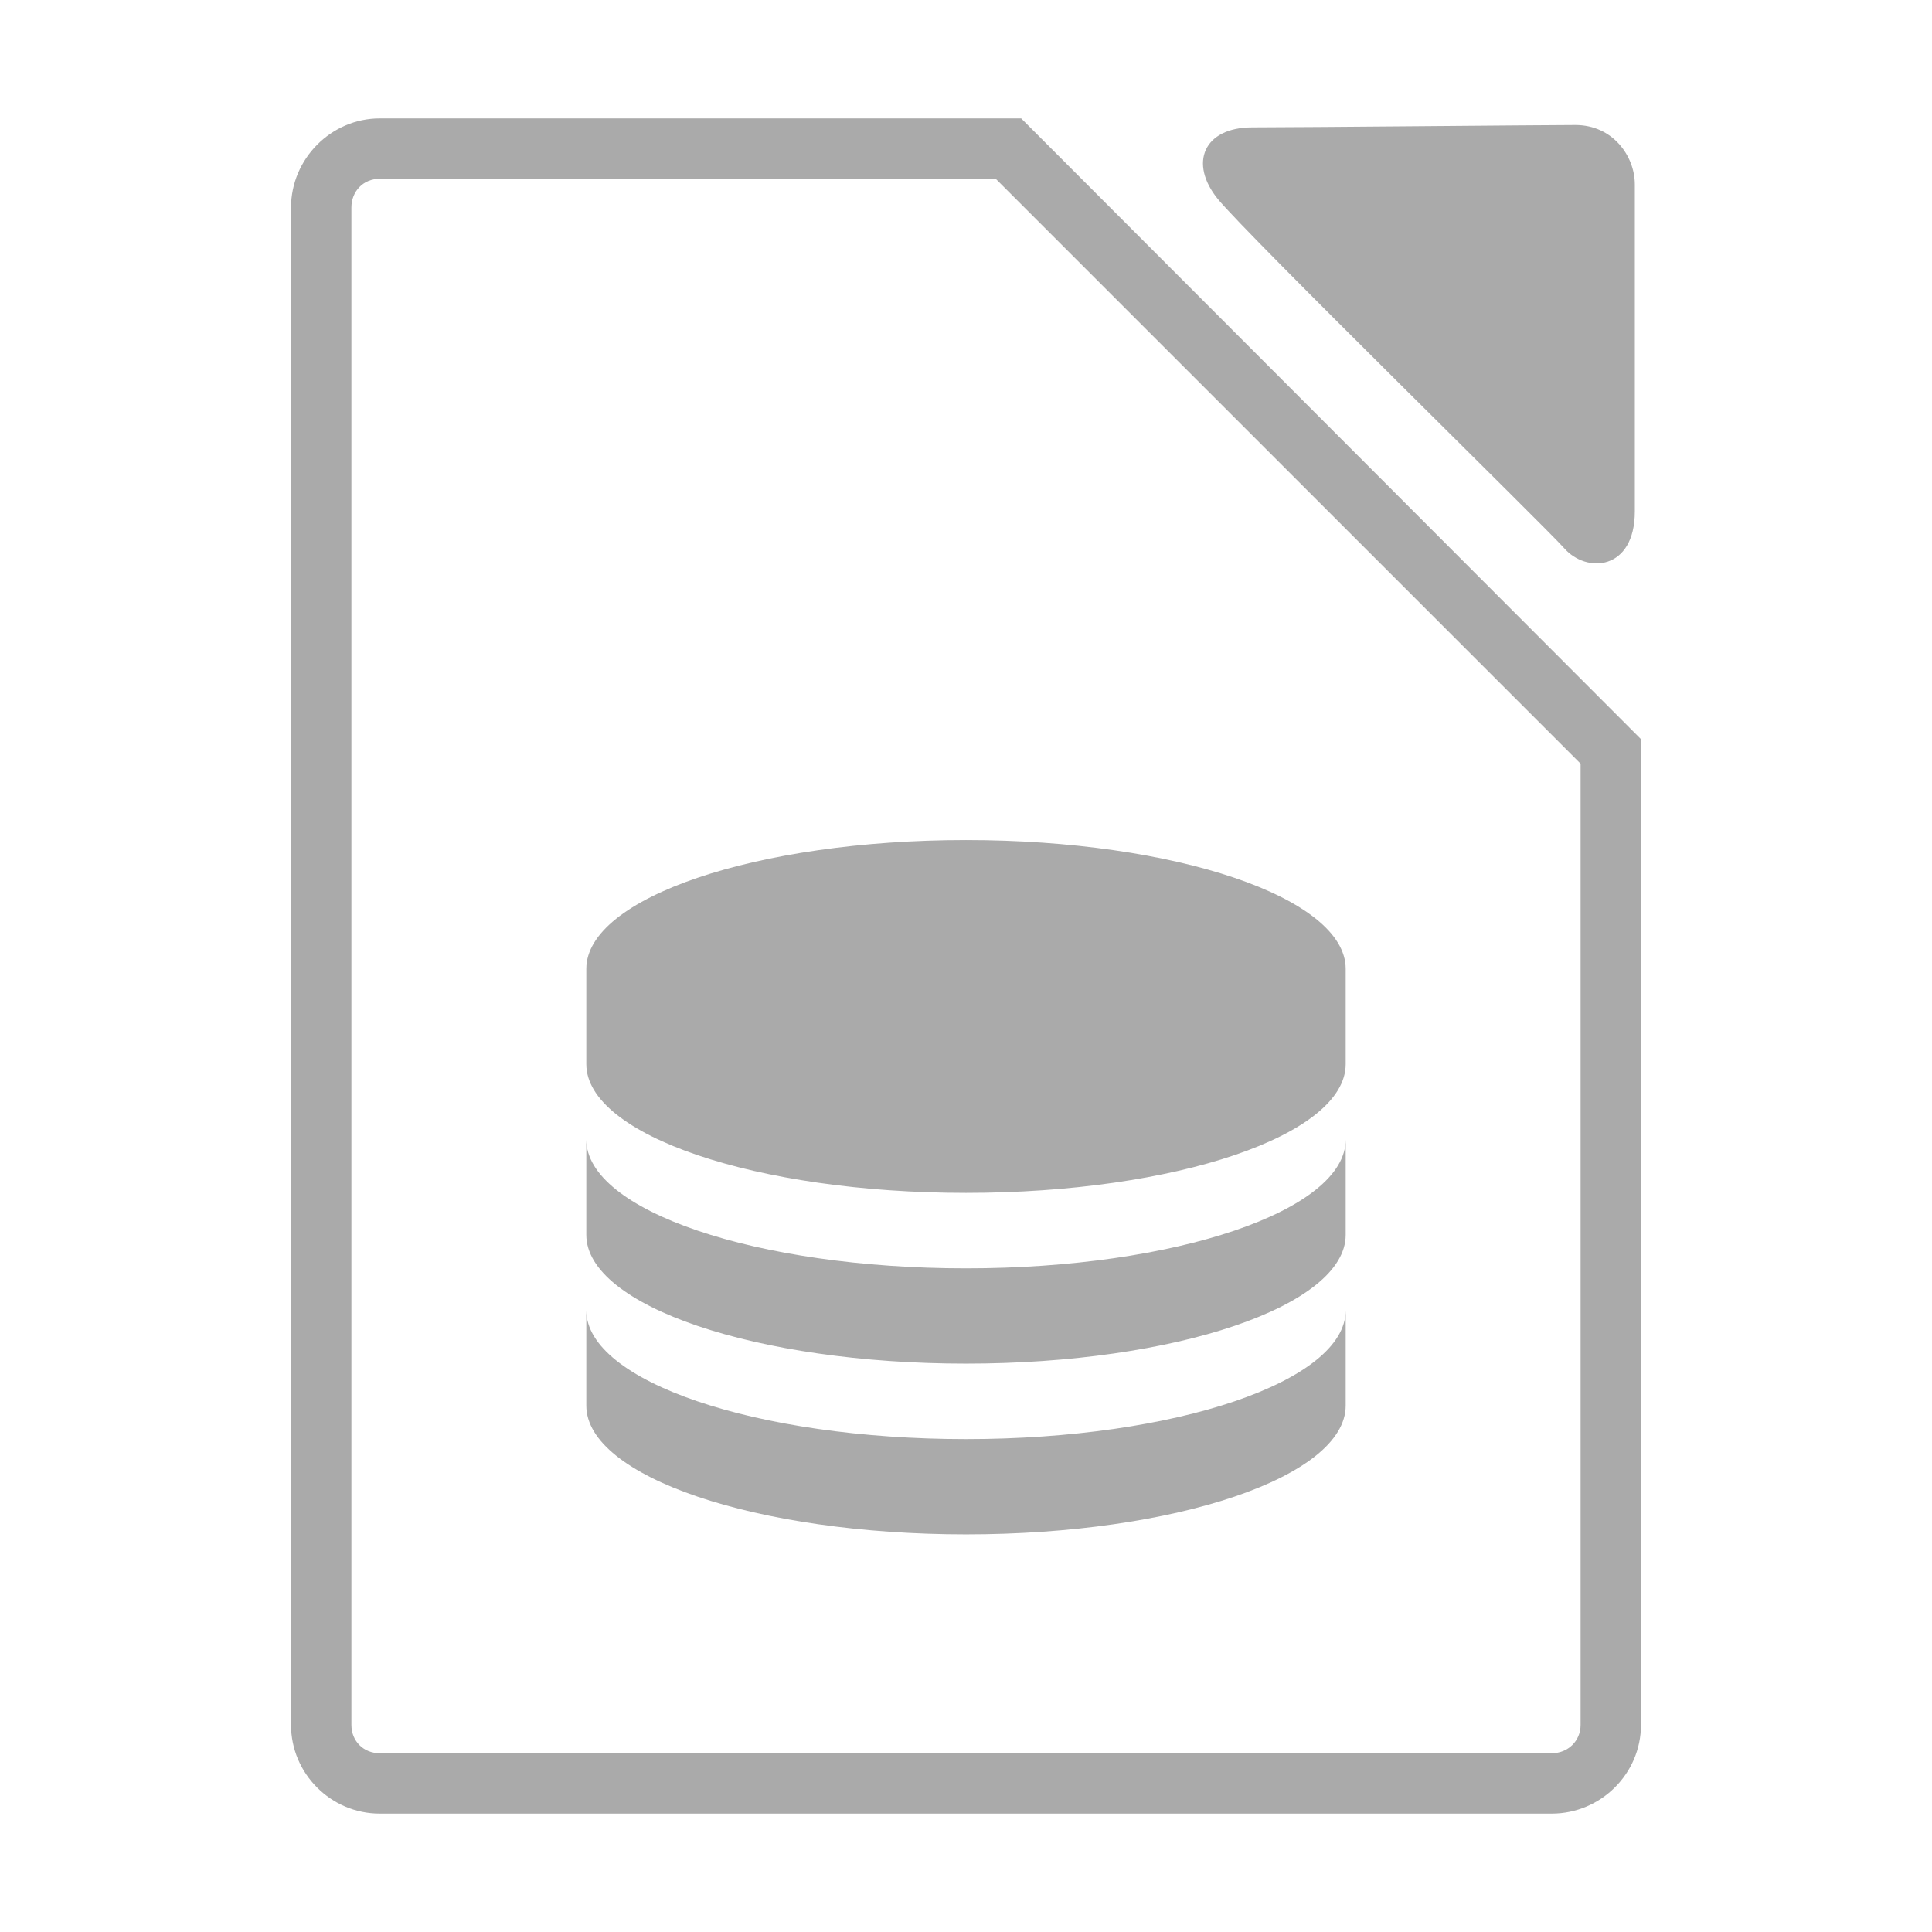 <?xml version="1.0" encoding="UTF-8" standalone="no"?>
<svg xmlns:dc="http://purl.org/dc/elements/1.1/"
     xmlns:cc="http://creativecommons.org/ns#"
     xmlns:rdf="http://www.w3.org/1999/02/22-rdf-syntax-ns#"
     xmlns:svg="http://www.w3.org/2000/svg"
     xmlns="http://www.w3.org/2000/svg"
     xmlns:xlink="http://www.w3.org/1999/xlink"
     width="128" height="128" version="1.1">
    <title>Libre Office Database</title>
    <desc>This is shape (source) for Clarity vector icon theme for gtk</desc>
    <!--

    This icon is a part of Clarity vector icon theme for gtk

    Copyright (c) 2010 Jakub Jankiewicz <http://jcubic.pl> 

    This icon is free: you can redistribute it and/or modify
    it under the terms of the GNU General Public License as published by
    the Free Software Foundation, either version 3 of the License, or
    (at your option) any later version.

    This program is distributed in the hope that it will be useful,
    but WITHOUT ANY WARRANTY; without even the implied warranty of
    MERCHANTABILITY or FITNESS FOR A PARTICULAR PURPOSE.  See the
    GNU General Public License for more details.

    You should have received a copy of the GNU General Public License
    along with this program.  If not, see <http://www.gnu.org/licenses/>.

    -->
    <path d="M 25.156 7.844 C 21.935 7.844 19.281 10.528 19.281 13.75 L 19.281 114.281 C 19.281 117.503 21.919 120.156 25.156 120.156 L 102.812 120.156 C 106.049 120.156 108.719 117.518 108.719 114.281 L 108.719 49.781 L 108.719 48.969 L 108.125 48.375 L 68.25 8.438 L 67.656 7.844 L 66.812 7.844 L 25.156 7.844 z M 104.375 8.281 C 102.519 8.281 86.191 8.438 82.969 8.438 C 79.746 8.438 78.749 10.807 80.688 13.188 C 82.626 15.568 102.519 35.043 103.625 36.312 C 105.104 38.011 108.312 37.807 108.312 33.875 L 108.312 12.219 C 108.312 10.334 106.844 8.281 104.375 8.281 z M 25.156 11.844 L 65.969 11.844 L 104.719 50.594 L 104.719 114.281 C 104.719 115.347 103.878 116.156 102.812 116.156 L 25.156 116.156 C 24.091 116.156 23.281 115.362 23.281 114.281 L 23.281 13.75 C 23.281 12.669 24.075 11.844 25.156 11.844 z M 64 55.656 C 50.105 55.656 38.844 59.483 38.844 64.188 L 38.844 70.5 C 38.844 75.205 50.105 79.031 64 79.031 C 77.895 79.031 89.156 75.205 89.156 70.5 L 89.156 64.188 C 89.156 59.483 77.895 55.656 64 55.656 z M 38.844 75.5 L 38.844 81.812 C 38.844 86.517 50.105 90.344 64 90.344 C 77.895 90.344 89.156 86.517 89.156 81.812 L 89.156 75.5 C 89.156 80.205 77.895 84.031 64 84.031 C 50.105 84.031 38.844 80.205 38.844 75.5 z M 38.844 86.812 L 38.844 93.125 C 38.844 97.83 50.105 101.656 64 101.656 C 77.895 101.656 89.156 97.83 89.156 93.125 L 89.156 86.812 C 89.156 91.517 77.895 95.344 64 95.344 C 50.105 95.344 38.844 91.517 38.844 86.812 z " style="fill:#aaaaaa"/>
</svg>